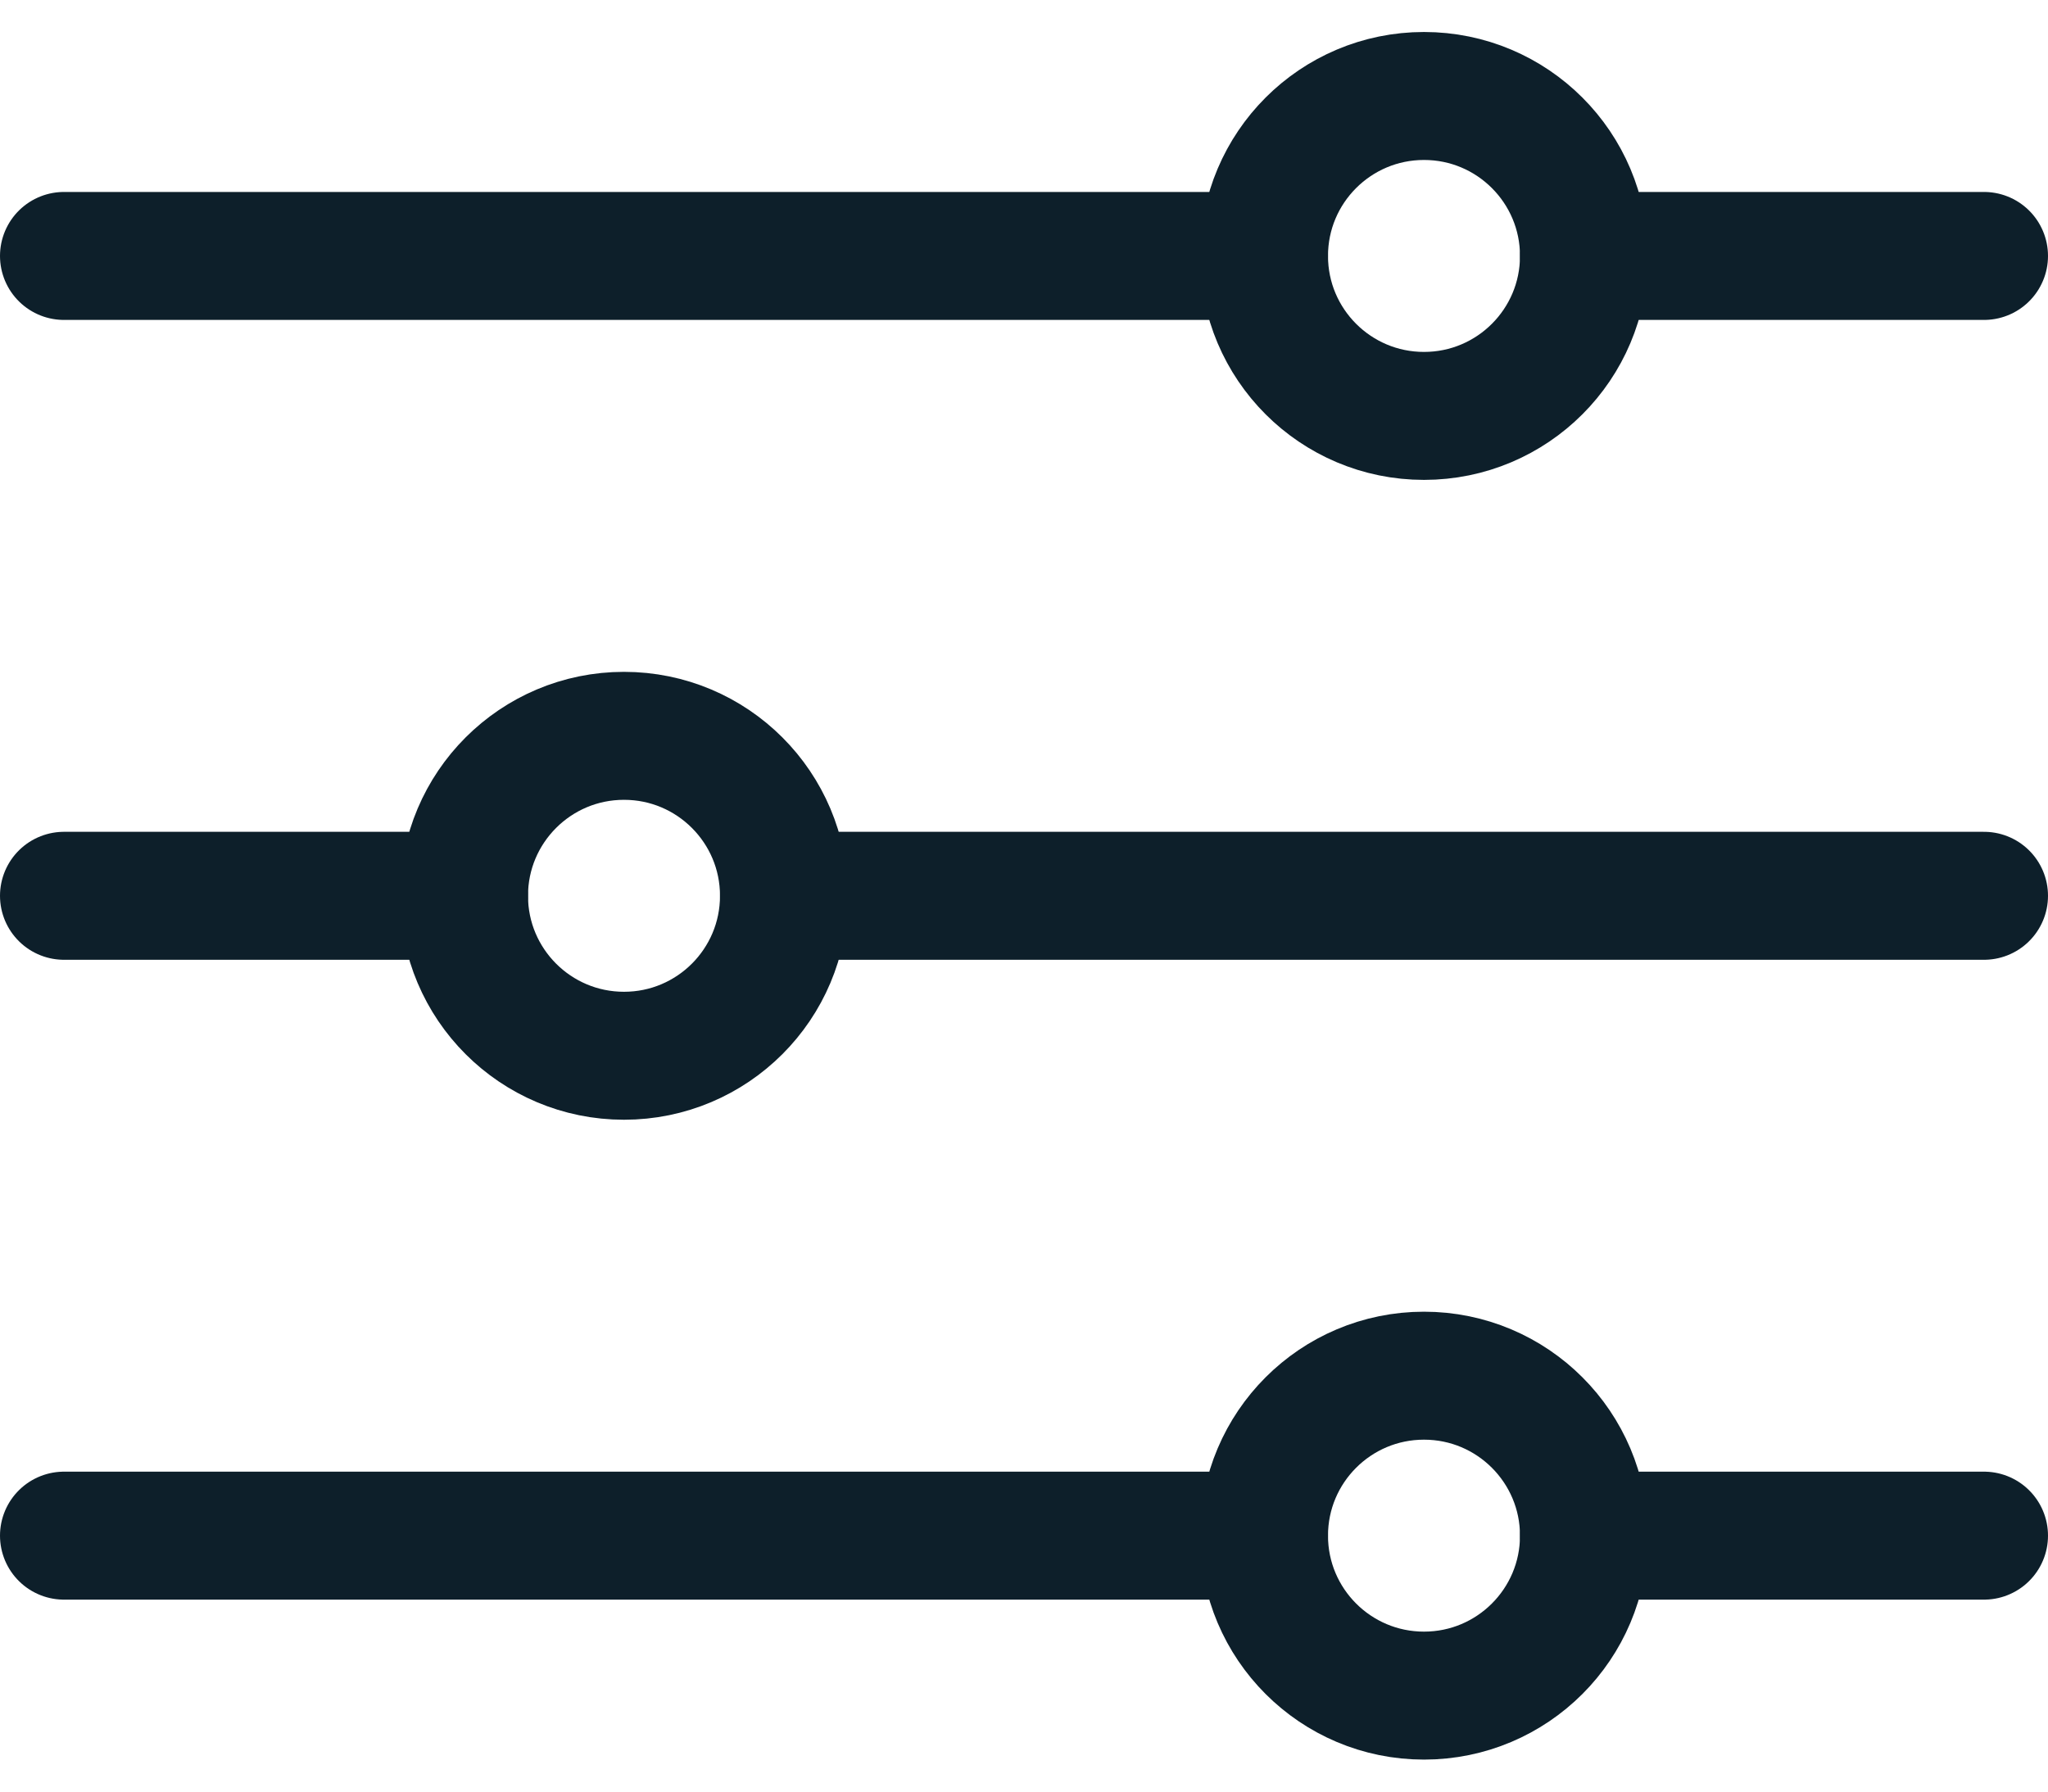 <svg width="32" height="28" viewBox="0 0 32 28" fill="none" xmlns="http://www.w3.org/2000/svg">
<path d="M24.75 4H31M1 4H19.75M24.75 24H31M1 24H19.75M12.25 14H31M1 14H7.25" stroke="#0D1F2A" stroke-width="2" stroke-linecap="round" stroke-linejoin="round"/>
<path d="M22.25 6.5C23.631 6.5 24.75 5.381 24.75 4C24.75 2.619 23.631 1.5 22.25 1.5C20.869 1.5 19.75 2.619 19.75 4C19.75 5.381 20.869 6.5 22.25 6.5Z" stroke="#0D1F2A" stroke-width="2" stroke-linecap="round" stroke-linejoin="round"/>
<path d="M9.75 16.5C11.131 16.5 12.25 15.381 12.25 14C12.25 12.619 11.131 11.5 9.75 11.5C8.369 11.5 7.25 12.619 7.25 14C7.25 15.381 8.369 16.5 9.75 16.5Z" stroke="#0D1F2A" stroke-width="2" stroke-linecap="round" stroke-linejoin="round"/>
<path d="M22.25 26.5C23.631 26.5 24.75 25.381 24.75 24C24.75 22.619 23.631 21.5 22.25 21.5C20.869 21.5 19.75 22.619 19.75 24C19.75 25.381 20.869 26.5 22.25 26.5Z" stroke="#0D1F2A" stroke-width="2" stroke-linecap="round" stroke-linejoin="round"/>
</svg>
